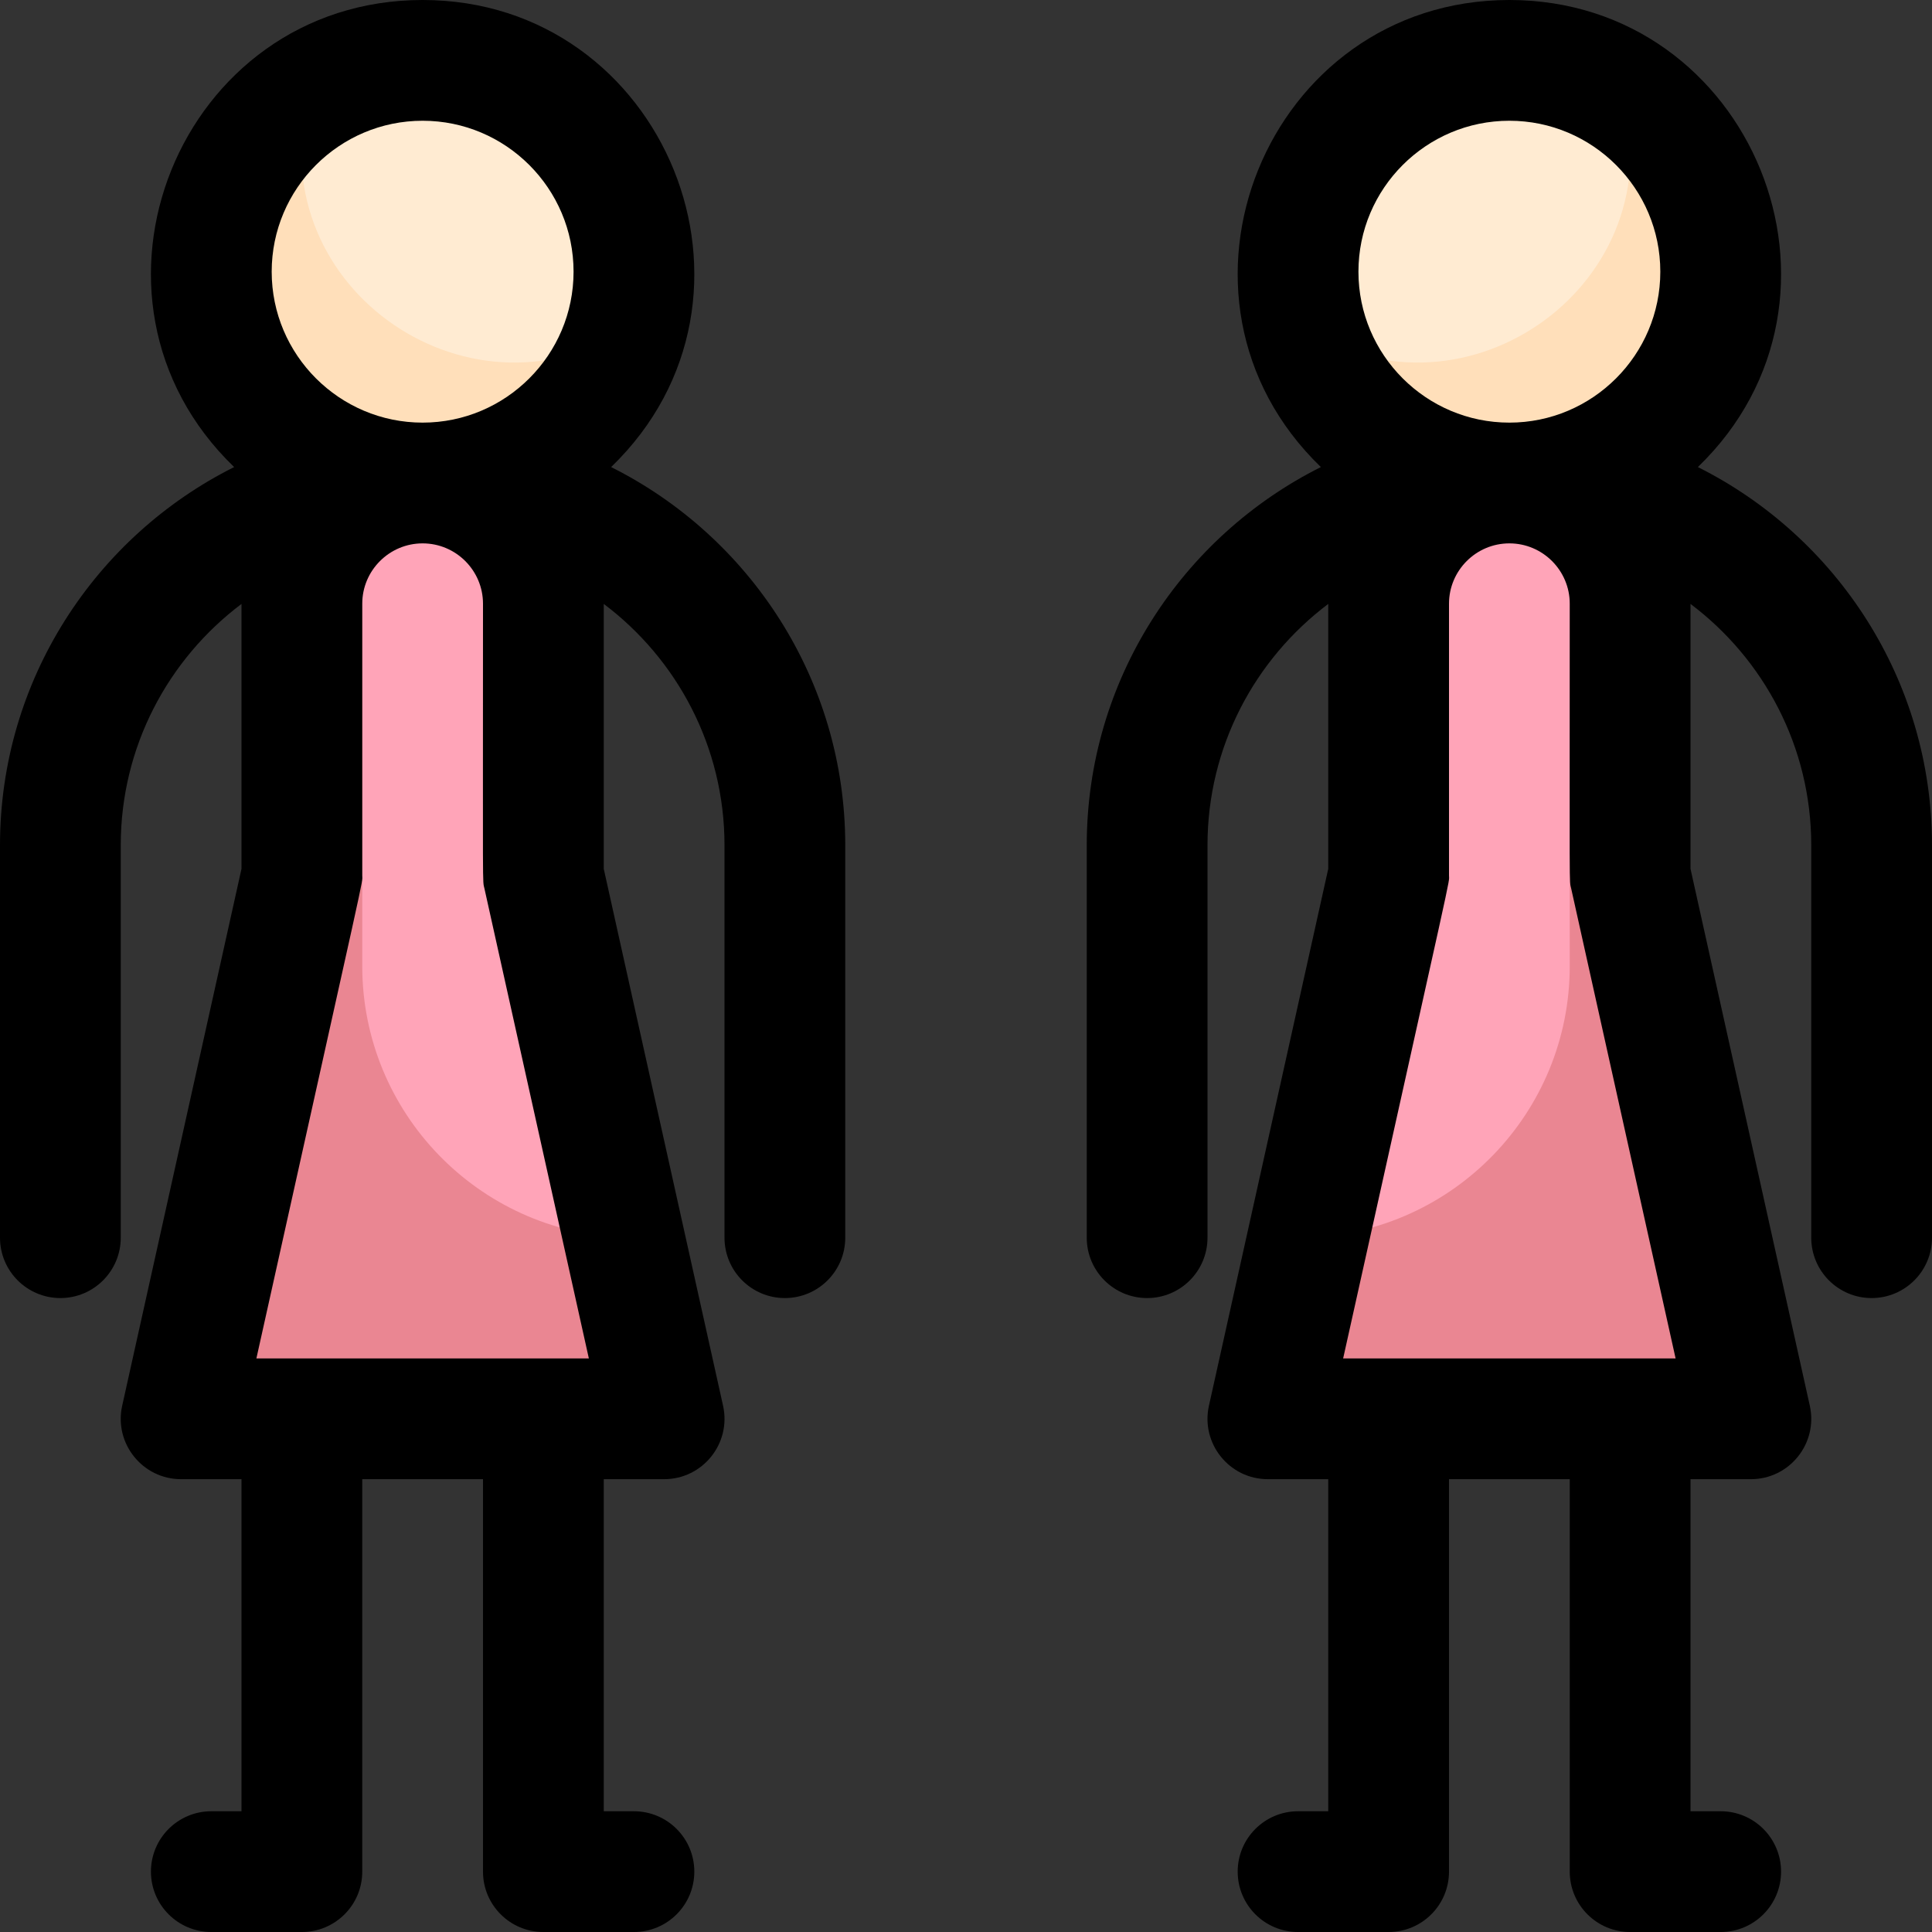 <svg id="Layer_1" enable-background="new 0 0 512 512" height="512" viewBox="0 0 512 512" width="512" xmlns="http://www.w3.org/2000/svg"><rect x="0" y="0" width="512" height="512" fill="#333333" stroke="none"/><path d="m464 376h-128c13.153-59.175 9.279-41.746 32-144v-72c0-17.679 14.319-32 32-32 17.715 0 32 14.37 32 32v72z" fill="#ea8692"/><path d="m416 132.28v123.72c0 38.86-30.8 70.54-69.32 71.95l21.32-95.95v-72c0-24.737 26.841-39.939 48-27.72z" fill="#ffa4b8"/><path d="m456 72c0 30.93-25.07 56-56 56-25.6 0-47.18-17.17-53.87-40.62-10.169-36.036 16.888-71.38 53.87-71.38 30.99 0 56 25.136 56 56z" fill="#ffdfba"/><path d="m346.13 87.38c-14.081-49.898 40.912-89.794 83.74-62.76 14.17 50.214-41.163 89.634-83.74 62.76z" fill="#ffebd2"/><path d="m48 376h128c-13.153-59.175-9.279-41.746-32-144v-72c0-17.679-14.319-32-32-32-17.715 0-32 14.37-32 32v72z" fill="#ea8692"/><path d="m96 132.28v123.72c0 38.86 30.8 70.54 69.32 71.95l-21.32-95.95v-72c0-24.737-26.841-39.939-48-27.72z" fill="#ffa4b8"/><path d="m56 72c0 30.93 25.07 56 56 56 25.6 0 47.18-17.17 53.87-40.62 10.169-36.036-16.888-71.38-53.87-71.38-30.99 0-56 25.136-56 56z" fill="#ffdfba"/><path d="m165.87 87.38c14.081-49.898-40.912-89.794-83.74-62.76-14.17 50.214 41.163 89.634 83.74 62.76z" fill="#ffebd2"/><path d="m449.954 123.778c46.567-44.942 14.382-123.778-49.954-123.778-64.428 0-96.476 78.879-49.954 123.778-36.751 18.393-62.046 56.406-62.046 100.222v104c0 8.837 7.164 16 16 16s16-7.163 16-16v-104c0-26.116 12.582-49.346 32-63.957v70.2l-31.619 142.286c-2.218 9.981 5.385 19.471 15.619 19.471h16v88h-8c-8.836 0-16 7.163-16 16s7.164 16 16 16h24c8.836 0 16-7.163 16-16v-104h32v104c0 8.837 7.164 16 16 16h24c8.836 0 16-7.163 16-16s-7.164-16-16-16h-8v-88h16c10.224 0 17.839-9.481 15.619-19.471l-31.619-142.286v-70.2c19.418 14.61 32 37.84 32 63.957v104c0 8.837 7.164 16 16 16s16-7.163 16-16v-104c0-43.816-25.295-81.829-62.046-100.222zm-89.954-51.778c0-22.056 17.944-40 40-40s40 17.944 40 40-17.944 40-40 40-40-17.944-40-40zm56 88c0 78.632-.163 73.02.381 75.471l27.673 124.529c-10.612 0-74.914 0-88.108 0 30.05-135.224 28.054-125.458 28.054-128v-72c0-8.822 7.178-16 16-16s16 7.178 16 16z"/><path d="m161.954 123.778c46.567-44.942 14.382-123.778-49.954-123.778-64.428 0-96.476 78.879-49.954 123.778-36.751 18.393-62.046 56.406-62.046 100.222v104c0 8.837 7.164 16 16 16s16-7.163 16-16v-104c0-26.117 12.582-49.347 32-63.957v70.2l-31.619 142.286c-2.218 9.981 5.385 19.471 15.619 19.471h16v88h-8c-8.836 0-16 7.163-16 16s7.164 16 16 16h24c8.836 0 16-7.163 16-16v-104h32v104c0 8.837 7.164 16 16 16h24c8.836 0 16-7.163 16-16s-7.164-16-16-16h-8v-88h16c10.224 0 17.839-9.481 15.619-19.471l-31.619-142.286v-70.199c19.418 14.61 32 37.84 32 63.956v104c0 8.837 7.164 16 16 16s16-7.163 16-16v-104c0-43.816-25.295-81.829-62.046-100.222zm-89.954-51.778c0-22.056 17.944-40 40-40s40 17.944 40 40-17.944 40-40 40-40-17.944-40-40zm56 88c0 78.632-.163 73.02.381 75.471l27.673 124.529c-10.612 0-74.914 0-88.108 0 30.05-135.224 28.054-125.458 28.054-128v-72c0-8.822 7.178-16 16-16 8.817 0 16 7.172 16 16z"/></svg>